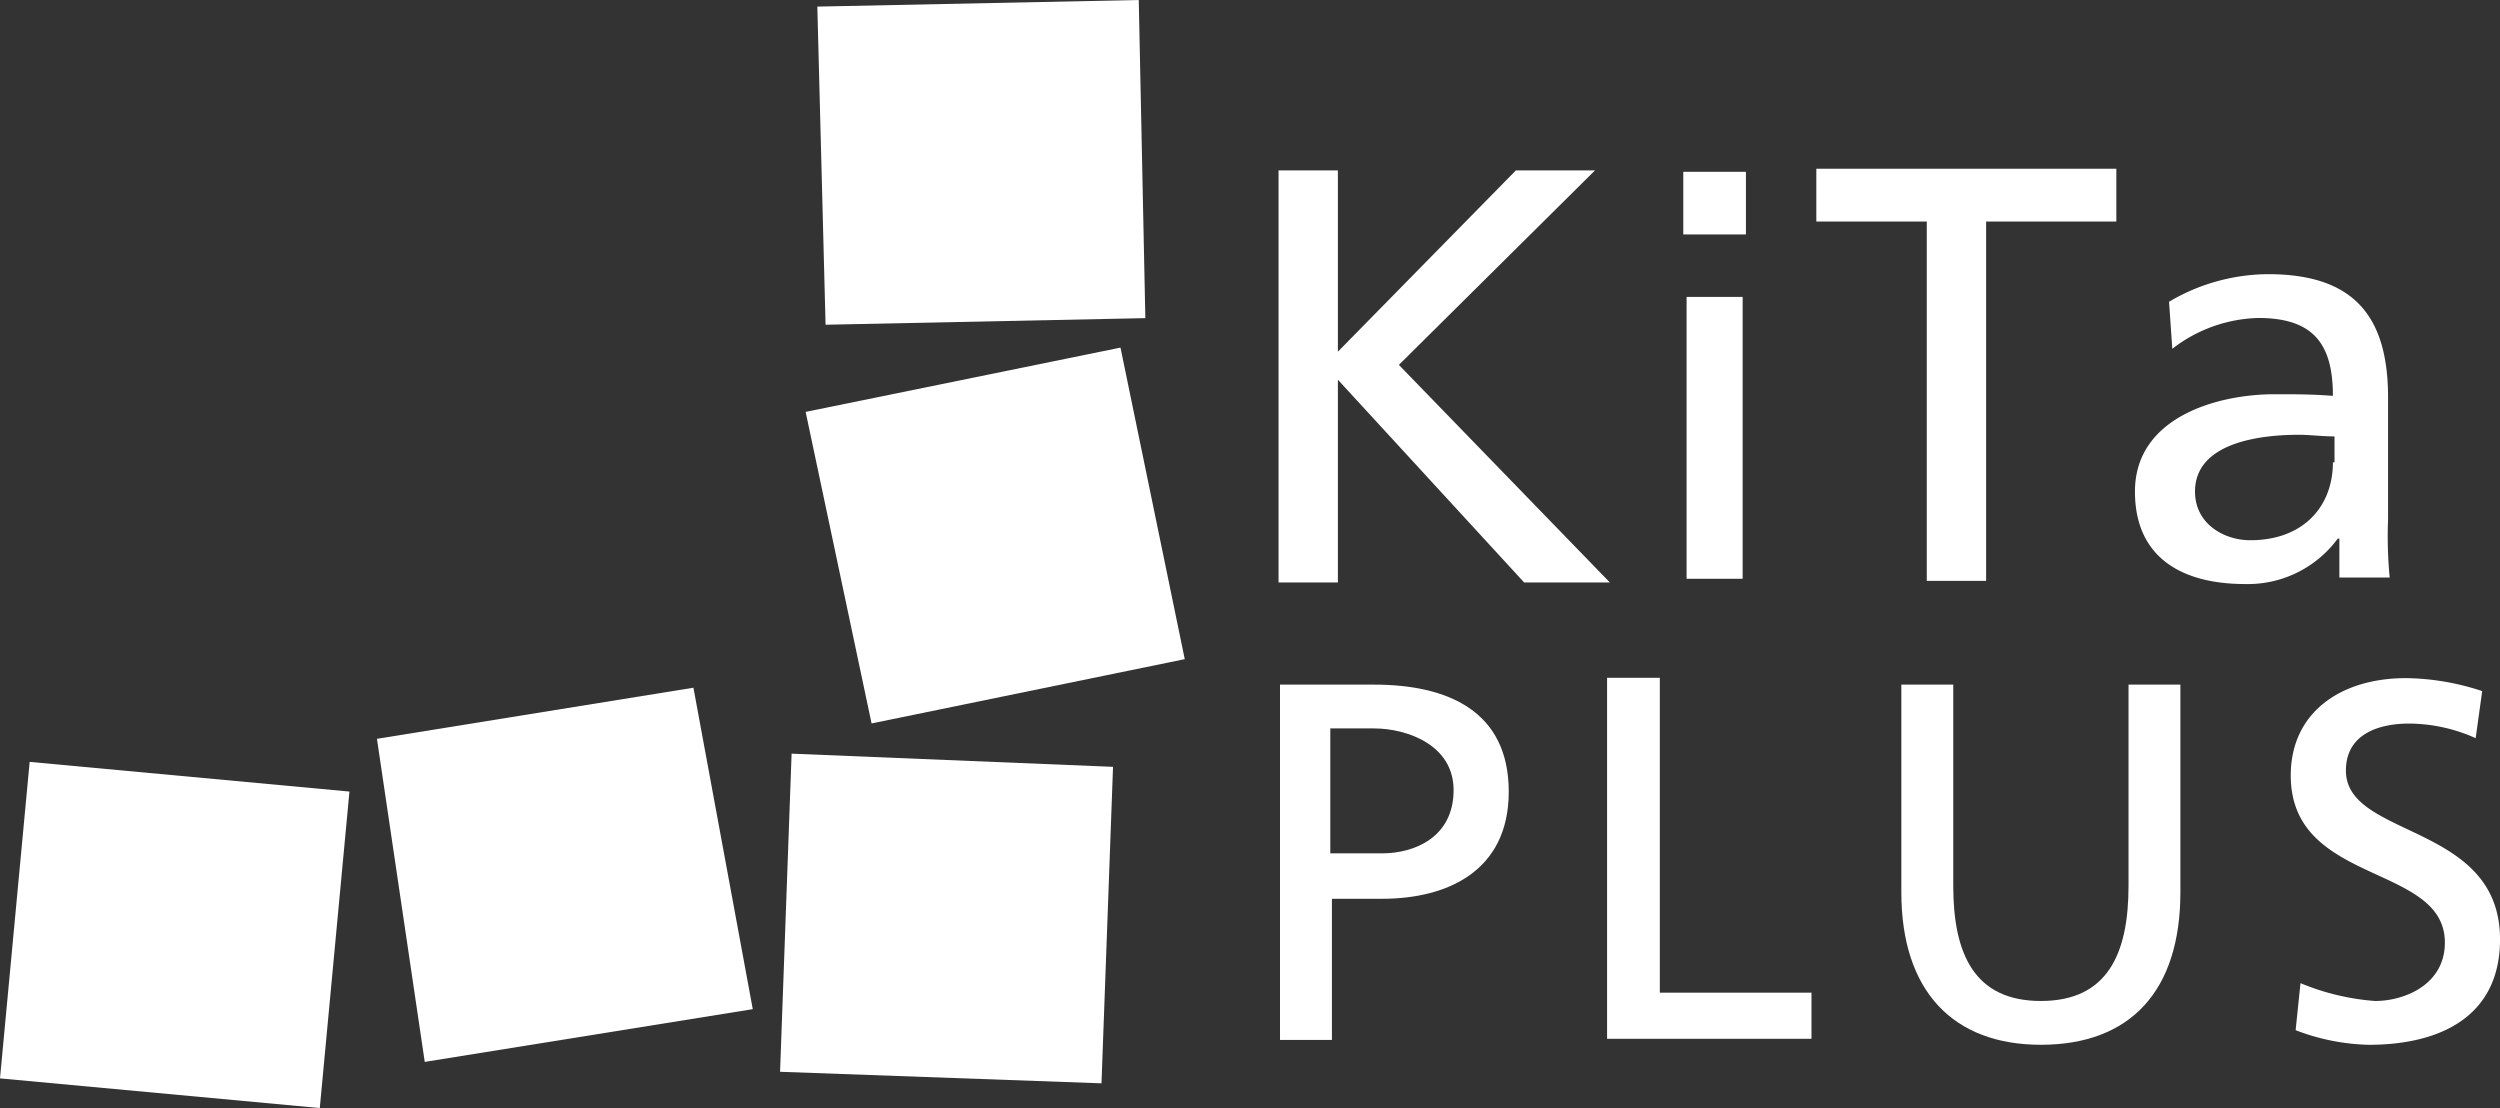<svg xmlns="http://www.w3.org/2000/svg" xmlns:xlink="http://www.w3.org/1999/xlink" viewBox="0 0 248.184 110">
  <rect x="0" y="0" width="248.184" height="110" fill="#333333" stroke="none"/>
  <defs>
    <style>
      .cls-1 {
        fill: #ffffff;
      }

      .cls-2 {
      .cls-2 {
        clip-path: url(#clip-path);
      }

    </style>
    <clipPath id="clip-path">
      <rect id="Rectangle_708" data-name="Rectangle 708" width="248.184" height="110"/>
    </clipPath>
  </defs>
  <g id="Group_213" data-name="Group 213" transform="translate(0 0)">
    <path id="Path_2192" data-name="Path 2192" class="cls-1" d="M56.218,60.1,24.8,65.173l4.745,32.073,32.564-5.236Z" transform="translate(12.621 8.172)"/>
    <path id="Path_2193" data-name="Path 2193" class="cls-1" d="M50.845,64.1,49.7,95.682l31.909,1.145,1.145-31.419Z" transform="translate(27.74 10.718)"/>
    <path id="Path_2194" data-name="Path 2194" class="cls-1" d="M82.555,38.9,51.3,45.282l6.545,30.928,31.091-6.382Z" transform="translate(28.679 -4.392)"/>
    <path id="Path_2195" data-name="Path 2195" class="cls-1" d="M83.909,17.3,52,17.955l.818,31.582,31.746-.655Z" transform="translate(29.139 -17.3)"/>
    <path id="Path_2196" data-name="Path 2196" class="cls-1" d="M1.5,96.019l31.746,2.945,2.945-31.419L4.445,64.6Z" transform="translate(-1.5 11.036)"/>
    <path id="Path_2197" data-name="Path 2197" class="cls-1" d="M111.918,27.9h-7.855l-17.673,18v-18H80.5V68.81h5.891V48.682L104.882,68.81h8.509l-20.946-21.6Z" transform="translate(46.426 -10.986)"/>
    <rect id="Rectangle_706" data-name="Rectangle 706" class="cls-1" width="5.564" height="27.982" transform="translate(167.435 29.475)"/>
    <rect id="Rectangle_707" data-name="Rectangle 707" class="cls-1" width="6.218" height="6.218" transform="translate(167.106 17.056)"/>
    <g id="Group_207" data-name="Group 207">
      <g id="Group_206" data-name="Group 206" class="cls-2">
        <path id="Path_2198" data-name="Path 2198" class="cls-1" d="M152.749,52.882c0,4.348-2.9,7.731-8.214,7.731-2.577,0-5.476-1.611-5.476-4.832,0-5.154,7.247-5.637,10.307-5.637,1.127,0,2.255.161,3.543.161v2.577Zm5.637,11.435a42.949,42.949,0,0,1-.161-5.8V46.44c0-8.053-3.382-12.24-11.918-12.24a19.461,19.461,0,0,0-9.824,2.738l.322,4.671a14.493,14.493,0,0,1,8.536-3.06c5.476,0,7.408,2.577,7.408,7.731-2.094-.161-3.7-.161-5.8-.161-5.637,0-13.851,2.255-13.851,9.663,0,6.442,4.509,9.18,10.952,9.18a11.087,11.087,0,0,0,9.18-4.509h.161v3.865h4.993Z" transform="translate(78.847 -6.982)"/>
      </g>
    </g>
    <path id="Path_2199" data-name="Path 2199" class="cls-1" d="M113.7,33.036h10.964V68.71h5.891V33.036h12.927V27.8H113.7Z" transform="translate(66.614 -11.046)"/>
    <g id="Group_209" data-name="Group 209">
      <g id="Group_208" data-name="Group 208" class="cls-2">
        <path id="Path_2200" data-name="Path 2200" class="cls-1" d="M85.554,76.25h4.993c3.221,0,7.086-1.611,7.086-6.281,0-4.509-4.671-6.12-7.892-6.12H85.393v12.4ZM80.4,59.5h9.341c7.247,0,13.367,2.577,13.367,10.63,0,7.892-6.12,10.63-12.562,10.63H85.554V94.771H80.4V59.5Z" transform="translate(46.671 8.465)"/>
      </g>
    </g>
    <path id="Path_2201" data-name="Path 2201" class="cls-1" d="M100.7,59.5h5.236V90.755h15.055v4.582H100.7Z" transform="translate(58.841 7.79)"/>
    <g id="Group_212" data-name="Group 212">
      <g id="Group_210" data-name="Group 210" class="cls-2">
        <path id="Path_2202" data-name="Path 2202" class="cls-1" d="M146.4,80.115c0,9.824-4.993,15.139-13.851,15.139-8.7,0-13.851-5.315-13.851-15.139V59.5h5.154V79.471c0,6.764,2.094,11.435,8.7,11.435s8.7-4.671,8.7-11.435V59.5H146.4Z" transform="translate(70.055 8.465)"/>
      </g>
      <g id="Group_211" data-name="Group 211" class="cls-2">
        <path id="Path_2203" data-name="Path 2203" class="cls-1" d="M161.06,65.059a16.309,16.309,0,0,0-6.6-1.449c-2.9,0-6.281.966-6.281,4.671,0,6.764,15.3,5.154,15.3,16.75,0,7.57-5.8,10.469-13.045,10.469a21.506,21.506,0,0,1-7.247-1.45l.483-4.671a23.826,23.826,0,0,0,7.408,1.772c2.9,0,6.925-1.611,6.925-5.8,0-7.892-15.3-5.637-15.3-16.589,0-6.281,4.993-9.663,11.435-9.663a24.9,24.9,0,0,1,7.57,1.288Z" transform="translate(84.708 8.221)"/>
      </g>
    </g>
  </g>
</svg>
